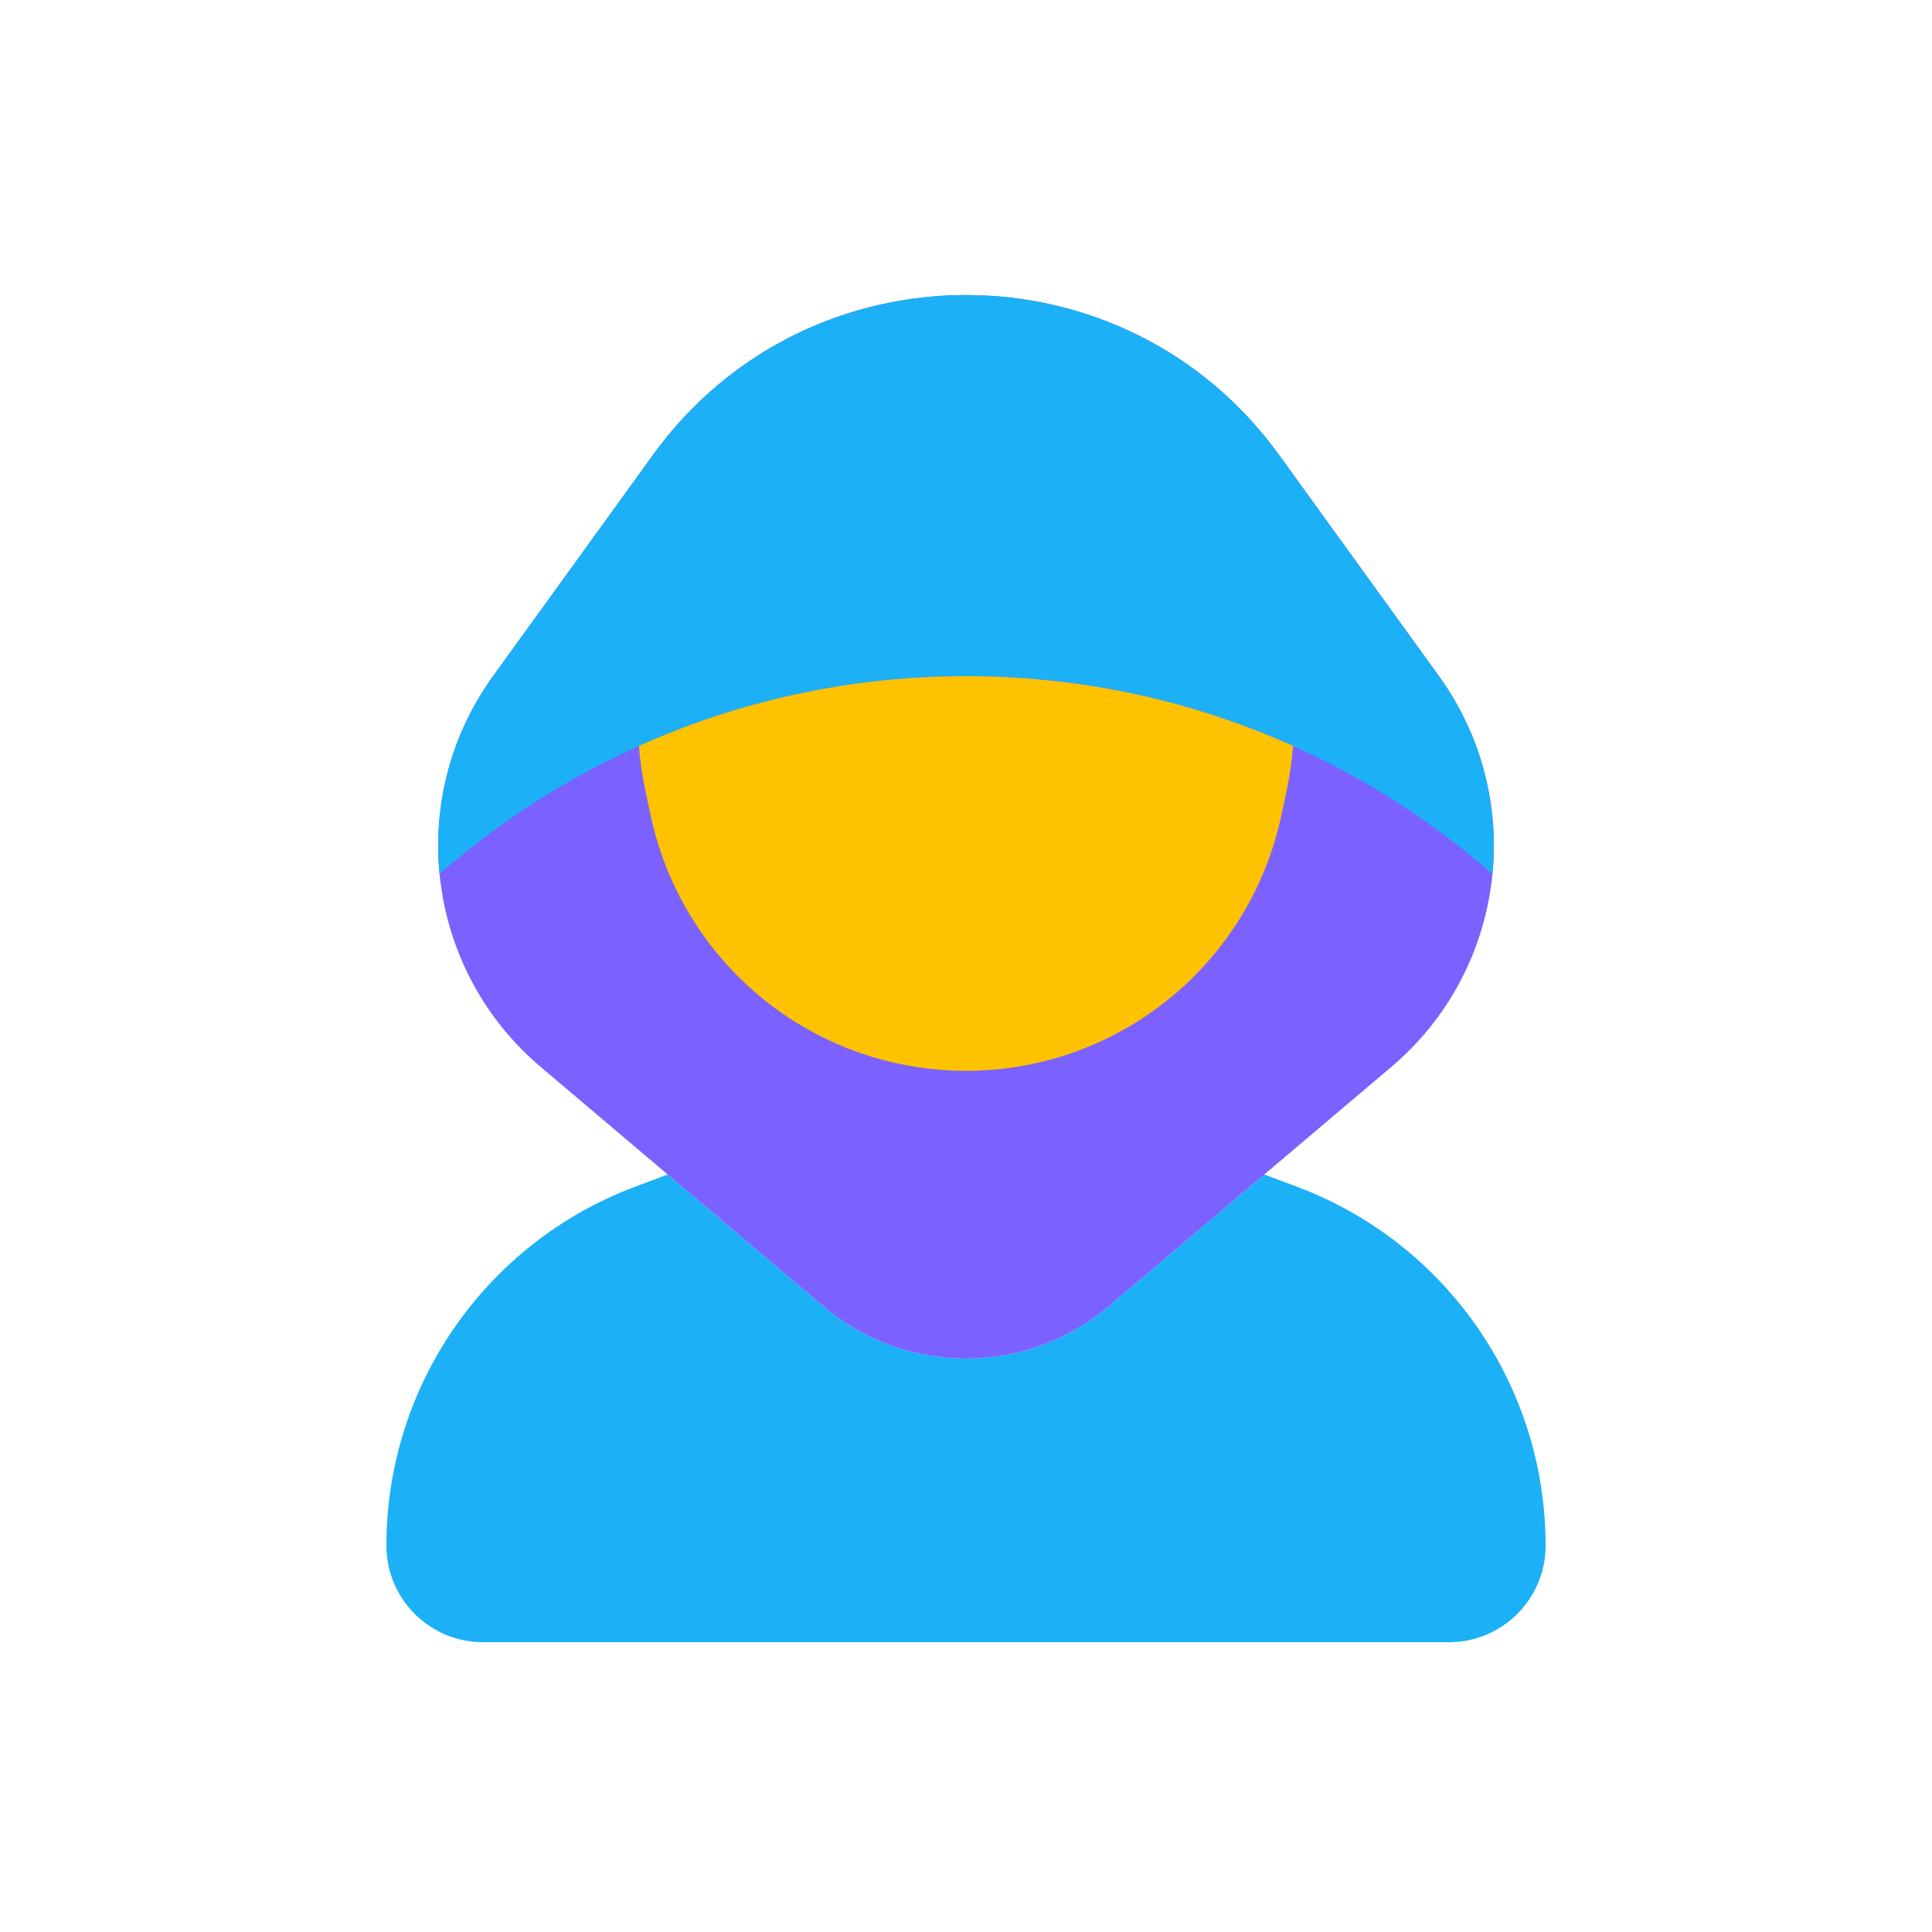 <svg viewBox="0 0 80 80" fill="none">
  <path fill-rule="evenodd" clip-rule="evenodd" d="M27.649 48.634C27.609 48.649 27.57 48.664 27.53 48.678L26.3 49.139C20.105 51.462 16 57.384 16 64C16 66.209 17.791 68 20 68H60C62.209 68 64 66.209 64 64C64 57.384 59.895 51.462 53.7 49.139L52.47 48.678C52.43 48.664 52.391 48.649 52.351 48.634L45.908 54.09C42.498 56.977 37.502 56.977 34.092 54.09L27.649 48.634Z" fill="#1CB0F6" class="fill-blue" />
  <path d="M27.034 18.843C33.42 10.008 46.58 10.008 52.967 18.843L59.581 27.993C63.255 33.075 62.396 40.129 57.61 44.181L45.908 54.09C42.498 56.977 37.502 56.977 34.092 54.09L22.39 44.181C17.604 40.129 16.745 33.075 20.419 27.993L27.034 18.843Z" fill="#7B61FF" class="fill-purple" />
  <path fill-rule="evenodd" clip-rule="evenodd" d="M52.967 18.843C46.58 10.009 33.421 10.009 27.034 18.843L20.419 27.993C18.641 30.453 17.924 33.375 18.201 36.194C24.023 31.093 31.651 28 40 28C48.35 28 55.977 31.093 61.799 36.194C62.076 33.375 61.359 30.453 59.581 27.993L52.967 18.843Z" fill="#1CB0F6" class="fill-blue" />
  <path fill-rule="evenodd" clip-rule="evenodd" d="M26.455 30.889C30.589 29.032 35.174 27.998 40 27.998C44.826 27.998 49.411 29.032 53.546 30.889C53.497 31.508 53.407 32.127 53.275 32.742L53.052 33.788C52.214 37.704 49.661 41.037 46.099 42.867C42.271 44.833 37.73 44.833 33.901 42.867C30.339 41.037 27.787 37.704 26.948 33.788L26.725 32.742C26.593 32.127 26.503 31.508 26.455 30.889Z" fill="#FFC200" class="fill-yellow" />
</svg>